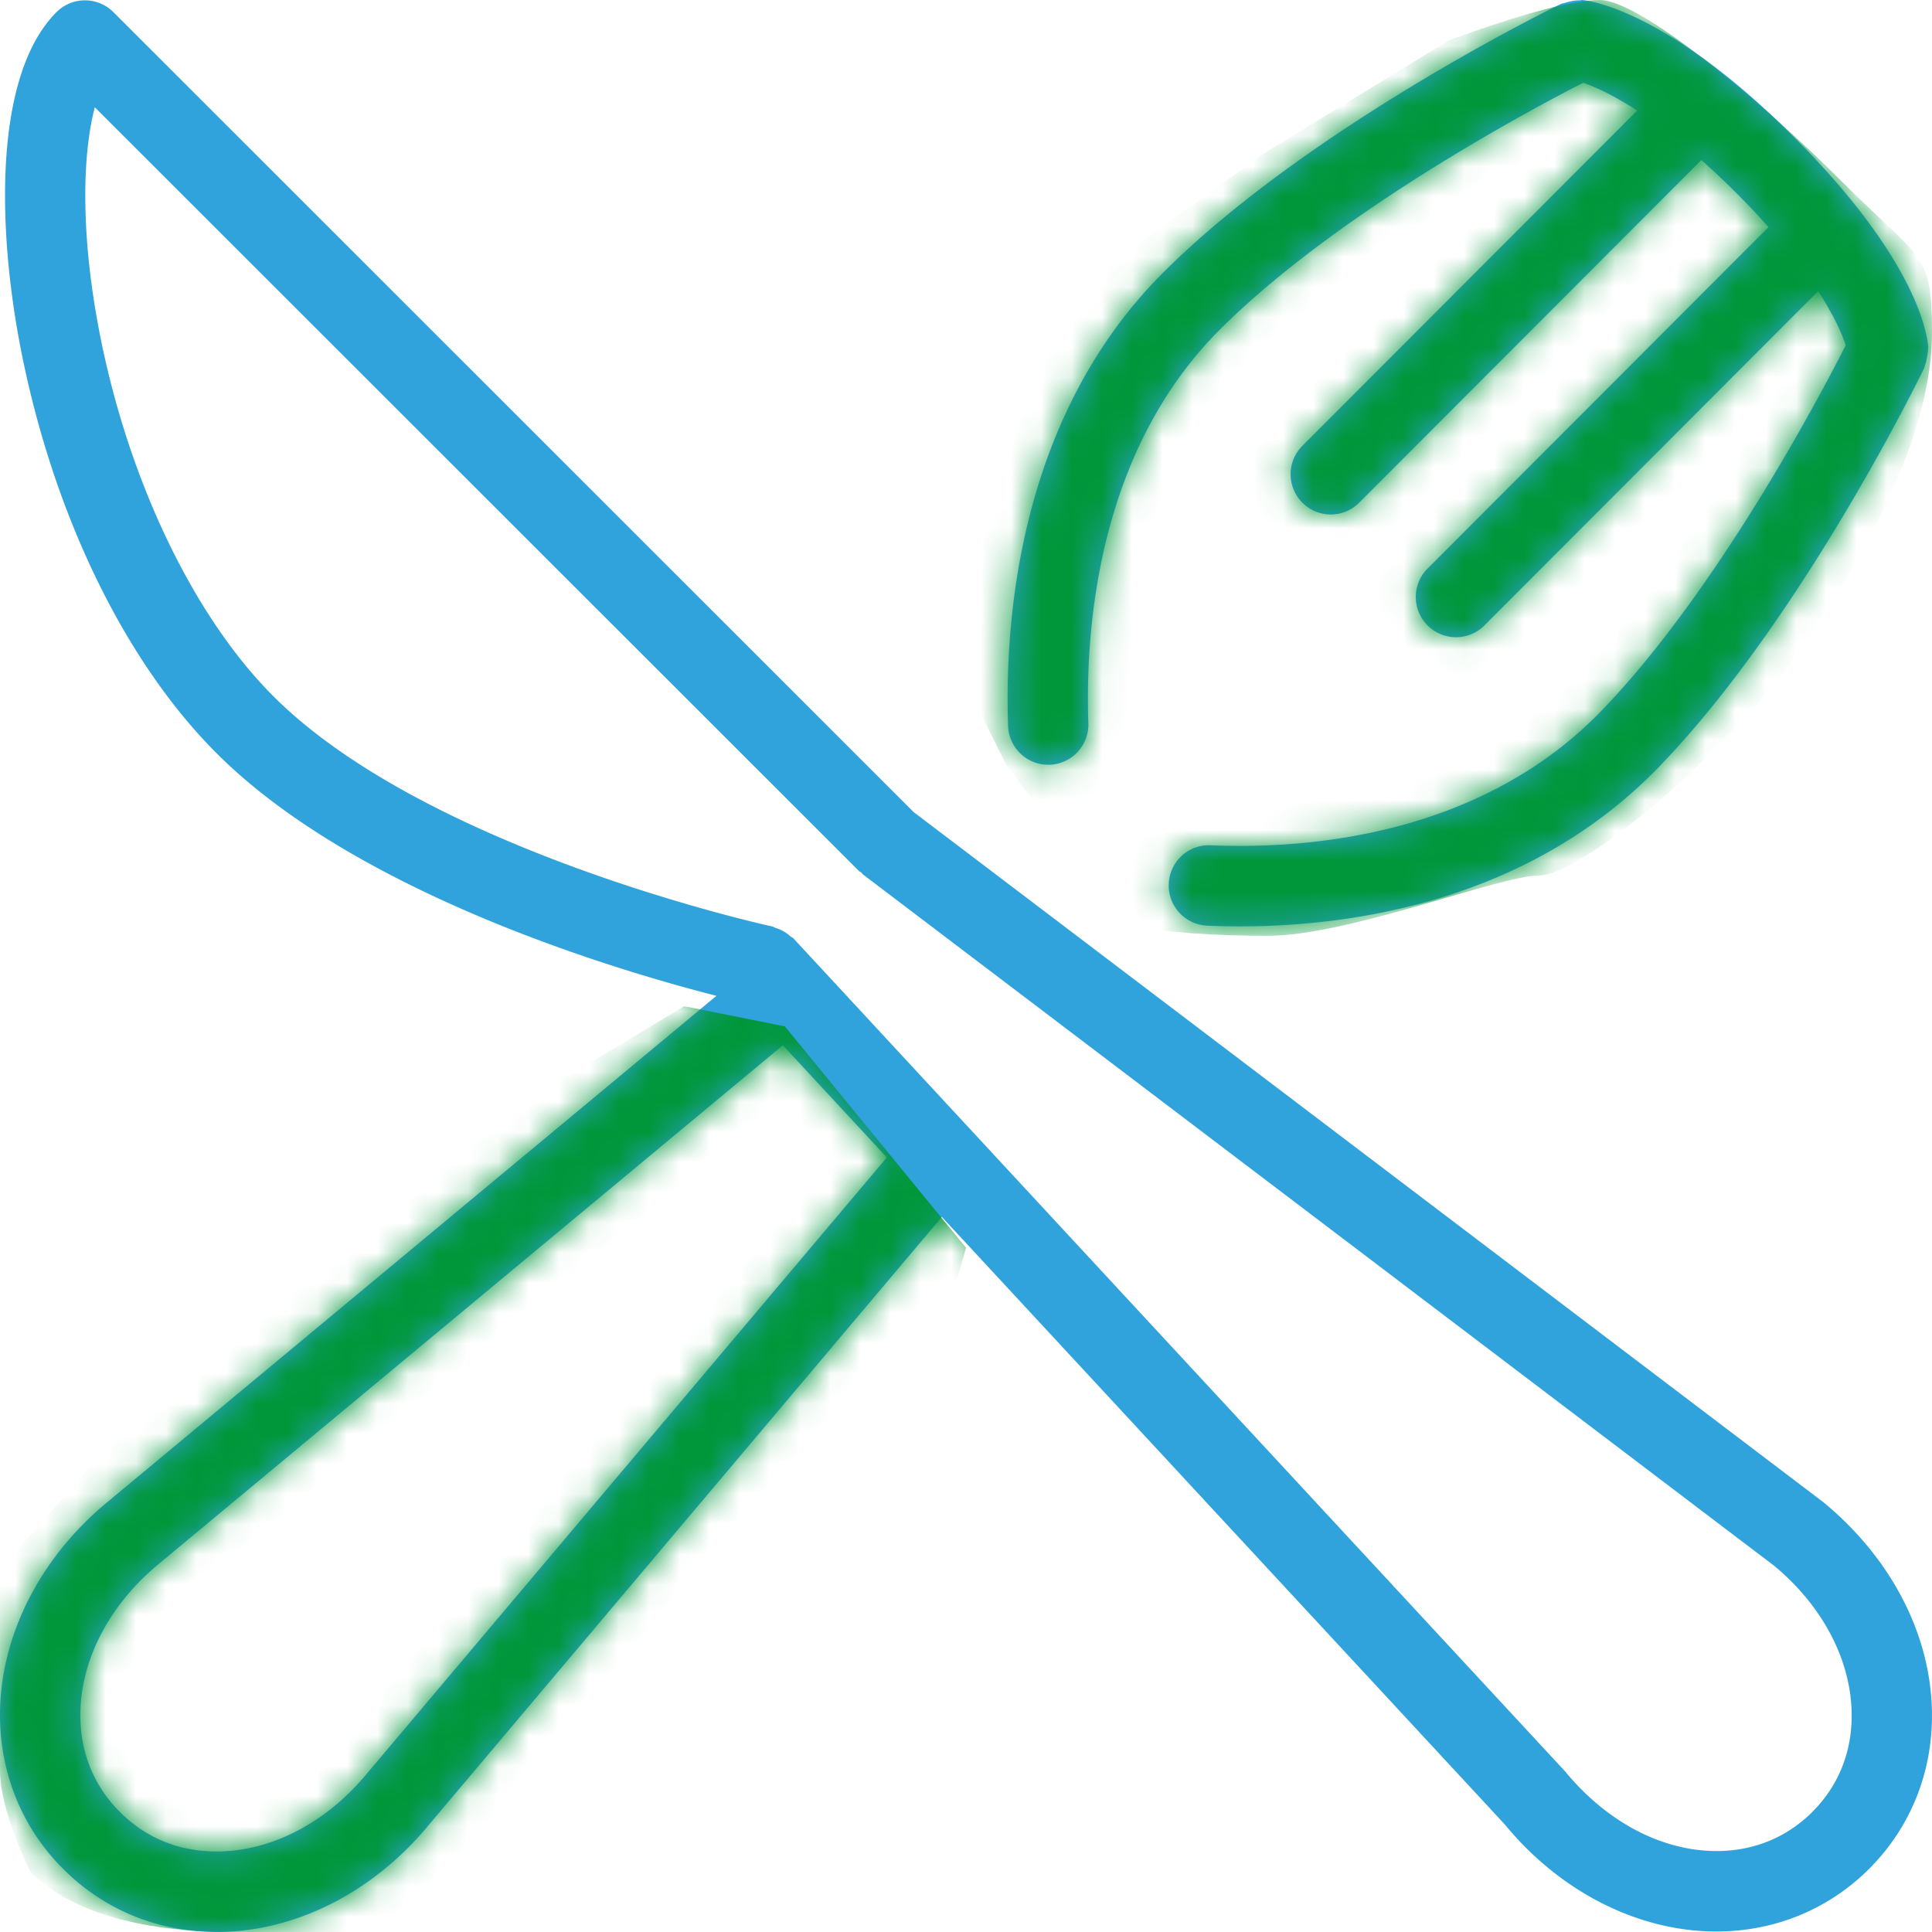 <svg width="64" height="64" viewBox="0 0 64 64" xmlns="http://www.w3.org/2000/svg" xmlns:xlink="http://www.w3.org/1999/xlink"><title>02</title><defs><path d="M34.722 25.333h.047a1.332 1.332 0 0 0 1.284-1.379c-.108-3.146.318-9.03 4.392-13.072 3.898-3.868 10.306-7.275 12-8.14.337.113.94.371 1.789.92l-11.09 11.105a1.333 1.333 0 0 0 .941 2.276c.34 0 .68-.131.94-.392L56.36 5.302a26.69 26.69 0 0 1 2.225 2.221L47.248 18.877a1.333 1.333 0 0 0 1.88 1.886l11.1-11.118c.56.866.81 1.465.914 1.792-.855 1.684-4.252 8.127-8.084 12.1-4.05 4.196-9.846 4.597-12.953 4.464a1.328 1.328 0 0 0-1.388 1.273 1.331 1.331 0 0 0 1.271 1.389c.337.015.702.024 1.09.024 3.704 0 9.572-.817 13.892-5.298 4.707-4.878 8.612-12.867 8.776-13.204.01-.024.008-.051.018-.074.035-.084.05-.172.067-.263.018-.087.036-.17.035-.257 0-.027.012-.05.01-.079-.03-.452-.388-2.911-4.454-6.98C55.286.387 52.7.028 52.42 0c-.032-.002-.062.011-.093.011a1.29 1.29 0 0 0-.293.033c-.062.014-.122.025-.18.047-.049.018-.099.015-.144.038-.339.163-8.324 4.082-13.138 8.86-4.793 4.756-5.3 11.475-5.178 15.058.026.72.615 1.286 1.33 1.286zm25.319 34.684c-.91.912-2.104 1.36-3.425 1.295-1.722-.083-3.443-1.023-4.772-2.635L26.288 31.09c-.033-.035-.077-.05-.112-.08a1.288 1.288 0 0 0-.469-.266c-.042-.012-.074-.04-.117-.051-.113-.024-11.41-2.497-16.542-7.637-2.632-2.637-4.774-7.099-5.732-11.94-.654-3.302-.593-5.995-.174-7.562l25.312 25.299c.023.023.055.03.079.052.023.02.033.048.058.065l30.17 22.89c1.55 1.279 2.49 3 2.572 4.724.065 1.335-.383 2.521-1.292 3.432zm-47.872-1.283c-1.286 1.566-3.015 2.51-4.747 2.593-1.356.063-2.535-.386-3.451-1.305-.919-.917-1.368-2.114-1.303-3.458.083-1.734 1.027-3.467 2.593-4.758l20.672-17.18 3.444 3.716-17.208 20.392zm48.24-8.966L30.267 26.902 3.754.399a1.333 1.333 0 0 0-1.88 0C-.214 2.487-.1 7.57.703 11.634c1.073 5.418 3.428 10.27 6.462 13.309 4.648 4.653 13.287 7.208 16.568 8.045L3.565 49.751C1.426 51.515.13 53.953.009 56.437c-.1 2.085.639 4.028 2.08 5.47C3.443 63.265 5.238 64 7.177 64c.125 0 .25-.003.374-.01 2.479-.118 4.911-1.418 6.662-3.547L31.2 40.312l18.64 20.116c1.754 2.135 4.177 3.426 6.647 3.547.124.006.247.008.37.008 1.932 0 3.717-.732 5.066-2.081 1.433-1.436 2.168-3.37 2.067-5.445-.118-2.472-1.41-4.898-3.582-6.689z" id="a"/></defs><g fill="none" fill-rule="evenodd"><mask id="b" fill="#fff"><use xlink:href="#a"/></mask><use fill="#31A3DC" xlink:href="#a"/><path d="M30.667 20L35 10l7-5 6-3.667C50.444.444 52.111 0 53 0c1.333 0 5.333 3.333 8 6s3 2.333 3 5-1.333 6-4 10-7.667 8-9 8c-1.333 0-6.333 2-9 2-1.778 0-3.333-.111-4.667-.333l-4-5.334L30.667 20zM0 52l9.333-10.667 13.334-8L26 34l6 7.333-2.667 9.334L24 56l-5.333 8H8c-1.333 0-5 0-7-2 0 0-1-2-1-3.333V52z" fill="#00973A" mask="url(#b)"/></g></svg>
